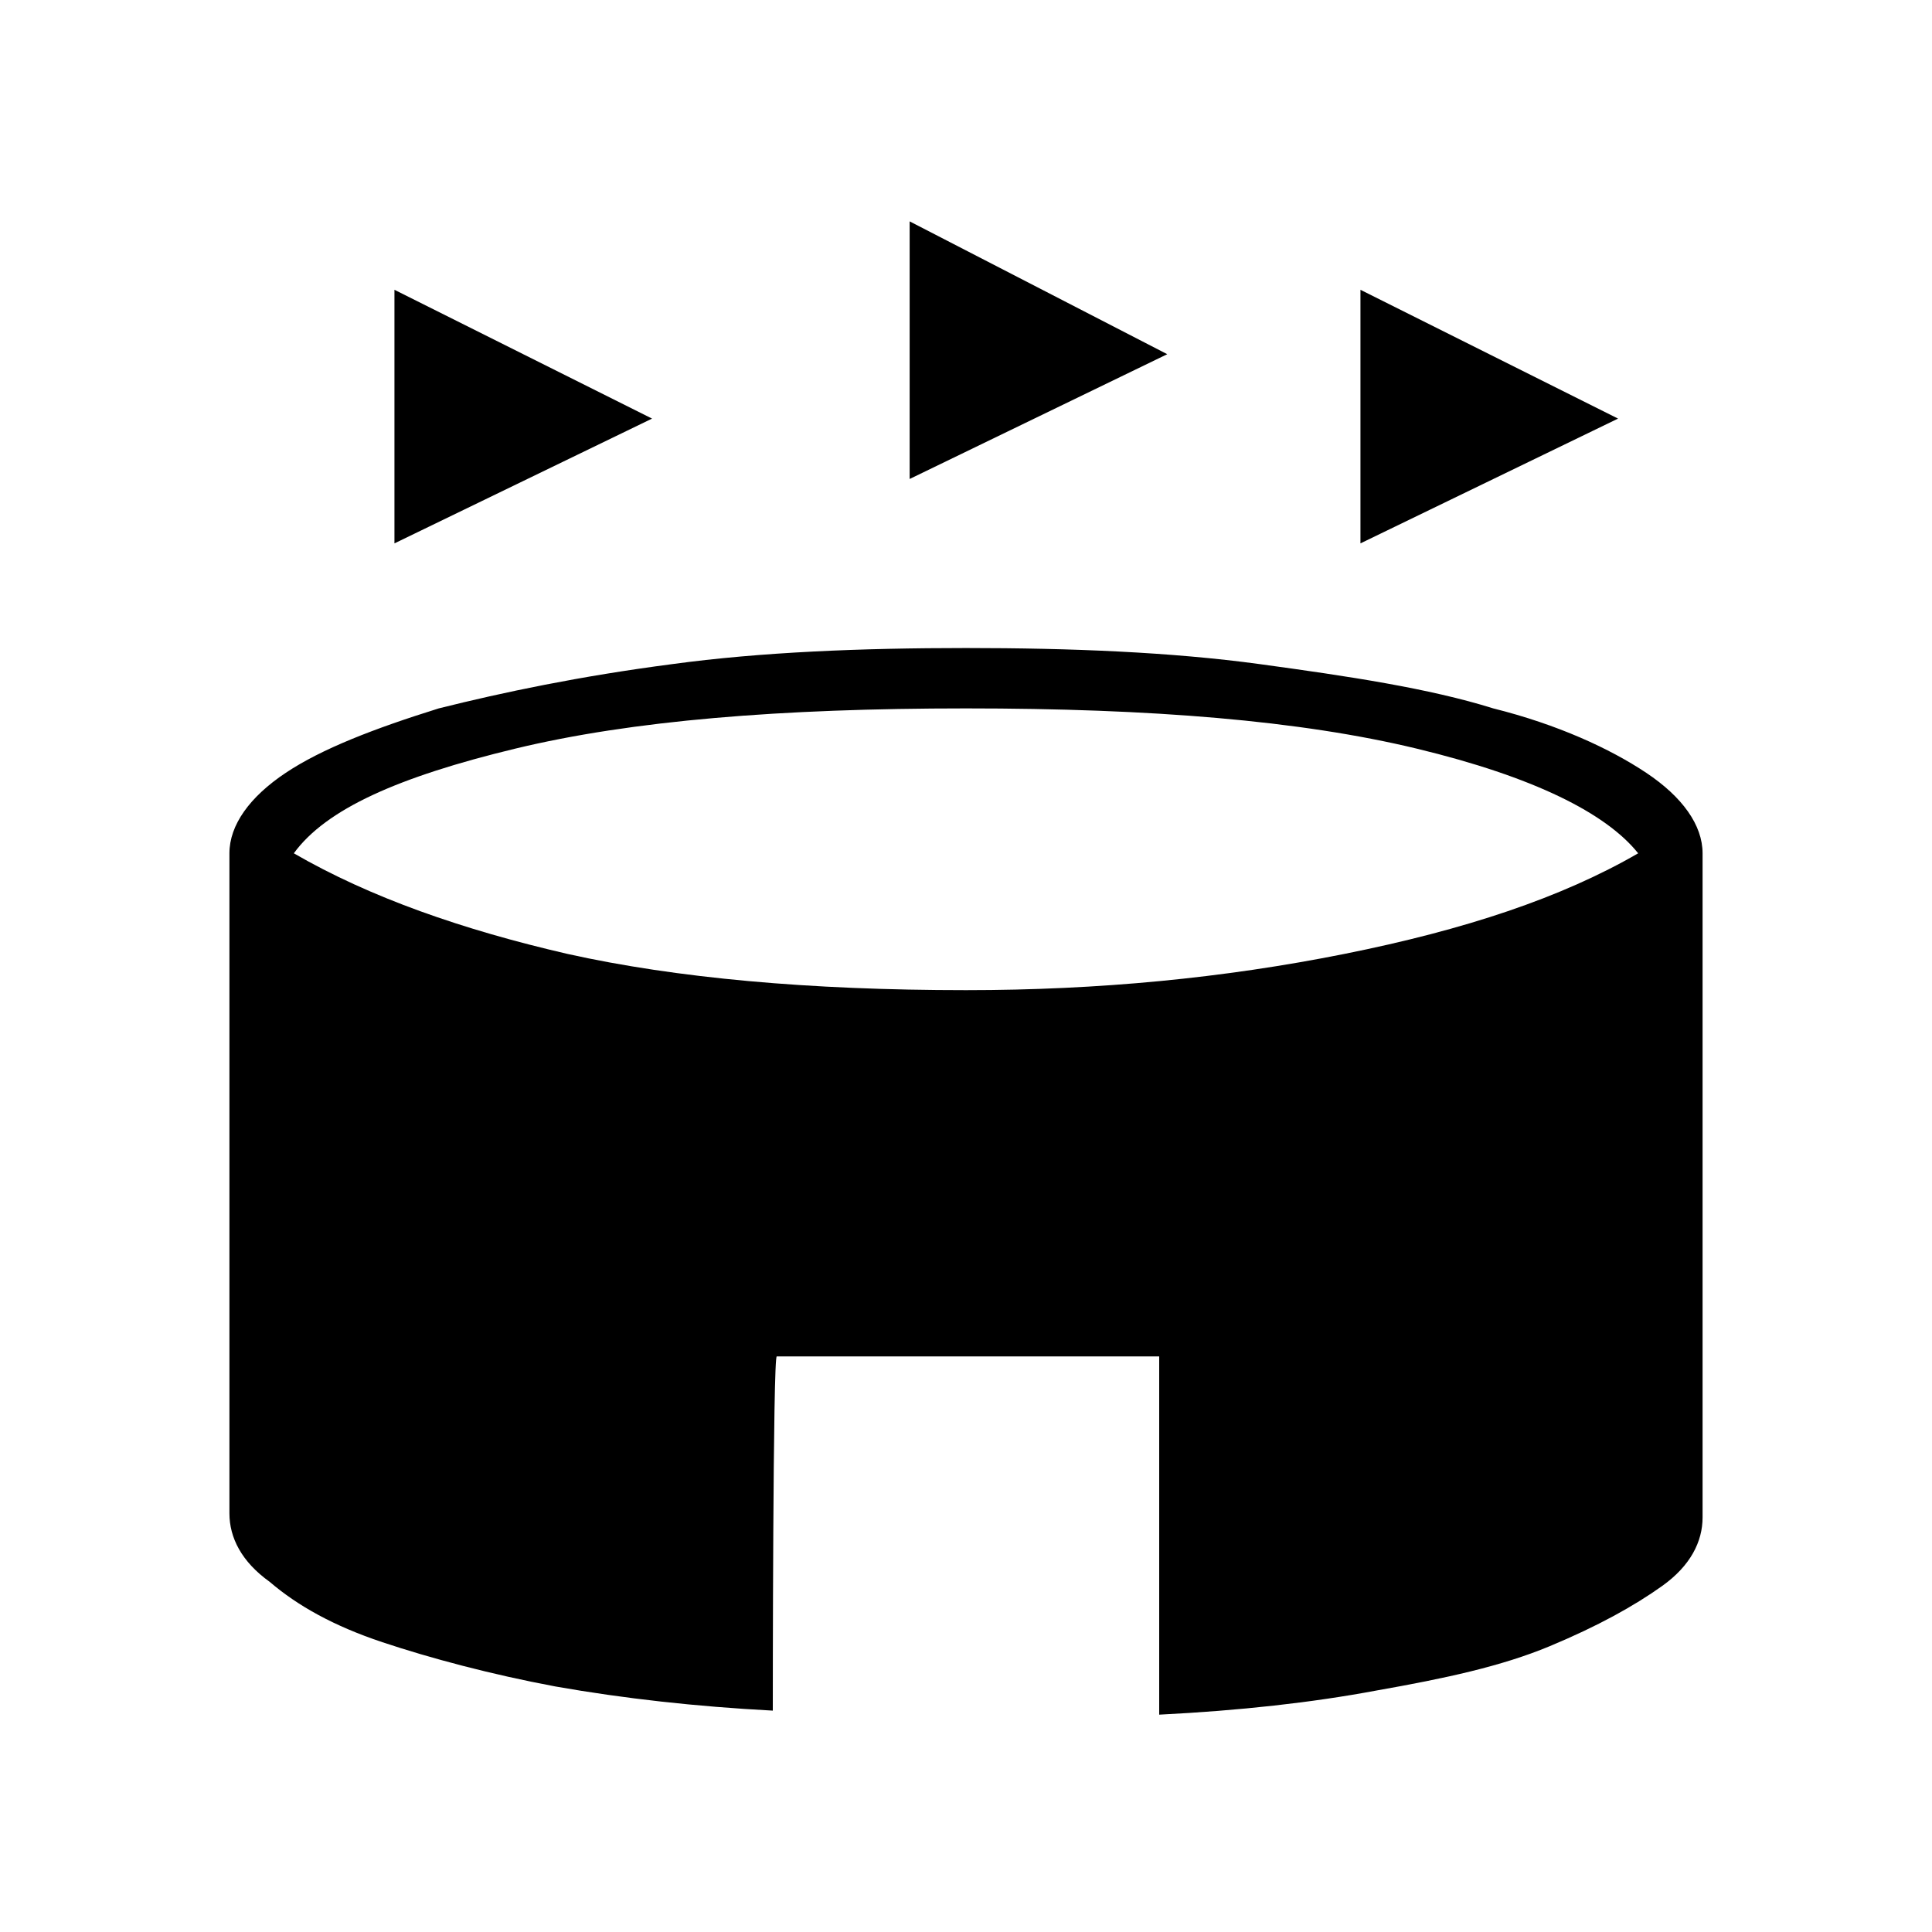<?xml version="1.0" encoding="utf-8"?>
<!-- Generator: Adobe Illustrator 26.3.1, SVG Export Plug-In . SVG Version: 6.00 Build 0)  -->
<svg version="1.1" id="Слой_1" xmlns="http://www.w3.org/2000/svg" xmlns:xlink="http://www.w3.org/1999/xlink" x="0px" y="0px"
	 viewBox="0 0 48 48" style="enable-background:new 0 0 48 48;" xml:space="preserve">
<path d="M9.8,13.5V7.2l6.4,3.2L9.8,13.5z M33.8,13.5V7.2l6.4,3.2L33.8,13.5z M22.6,11.9V5.5L29,8.8L22.6,11.9z M19.2,42.5
	c-1.9-0.1-3.7-0.3-5.4-0.6c-1.6-0.3-3.1-0.7-4.3-1.1c-1.2-0.4-2.1-0.9-2.8-1.5c-0.7-0.5-1-1.1-1-1.7V21.2c0-0.7,0.5-1.4,1.4-2
	s2.2-1.1,3.8-1.6c1.6-0.4,3.5-0.8,5.8-1.1c2.2-0.3,4.7-0.4,7.3-0.4s5.1,0.1,7.3,0.4s4.2,0.6,5.8,1.1c1.6,0.4,2.9,1,3.8,1.6
	c0.9,0.6,1.4,1.3,1.4,2v16.5c0,0.6-0.3,1.2-1,1.7s-1.6,1-2.8,1.5s-2.6,0.8-4.3,1.1c-1.6,0.3-3.4,0.5-5.4,0.6v-8.9h-9.5
	C19.2,33.6,19.2,42.5,19.2,42.5z M24,24.6c3.3,0,6.4-0.3,9.4-0.9s5.4-1.4,7.3-2.5c-0.8-1-2.6-1.9-5.5-2.6s-6.6-1-11.2-1
	s-8.3,0.3-11.2,1s-4.7,1.5-5.5,2.6c1.9,1.1,4.2,1.9,6.8,2.5C16.8,24.3,20.1,24.6,24,24.6z"/>
</svg>
